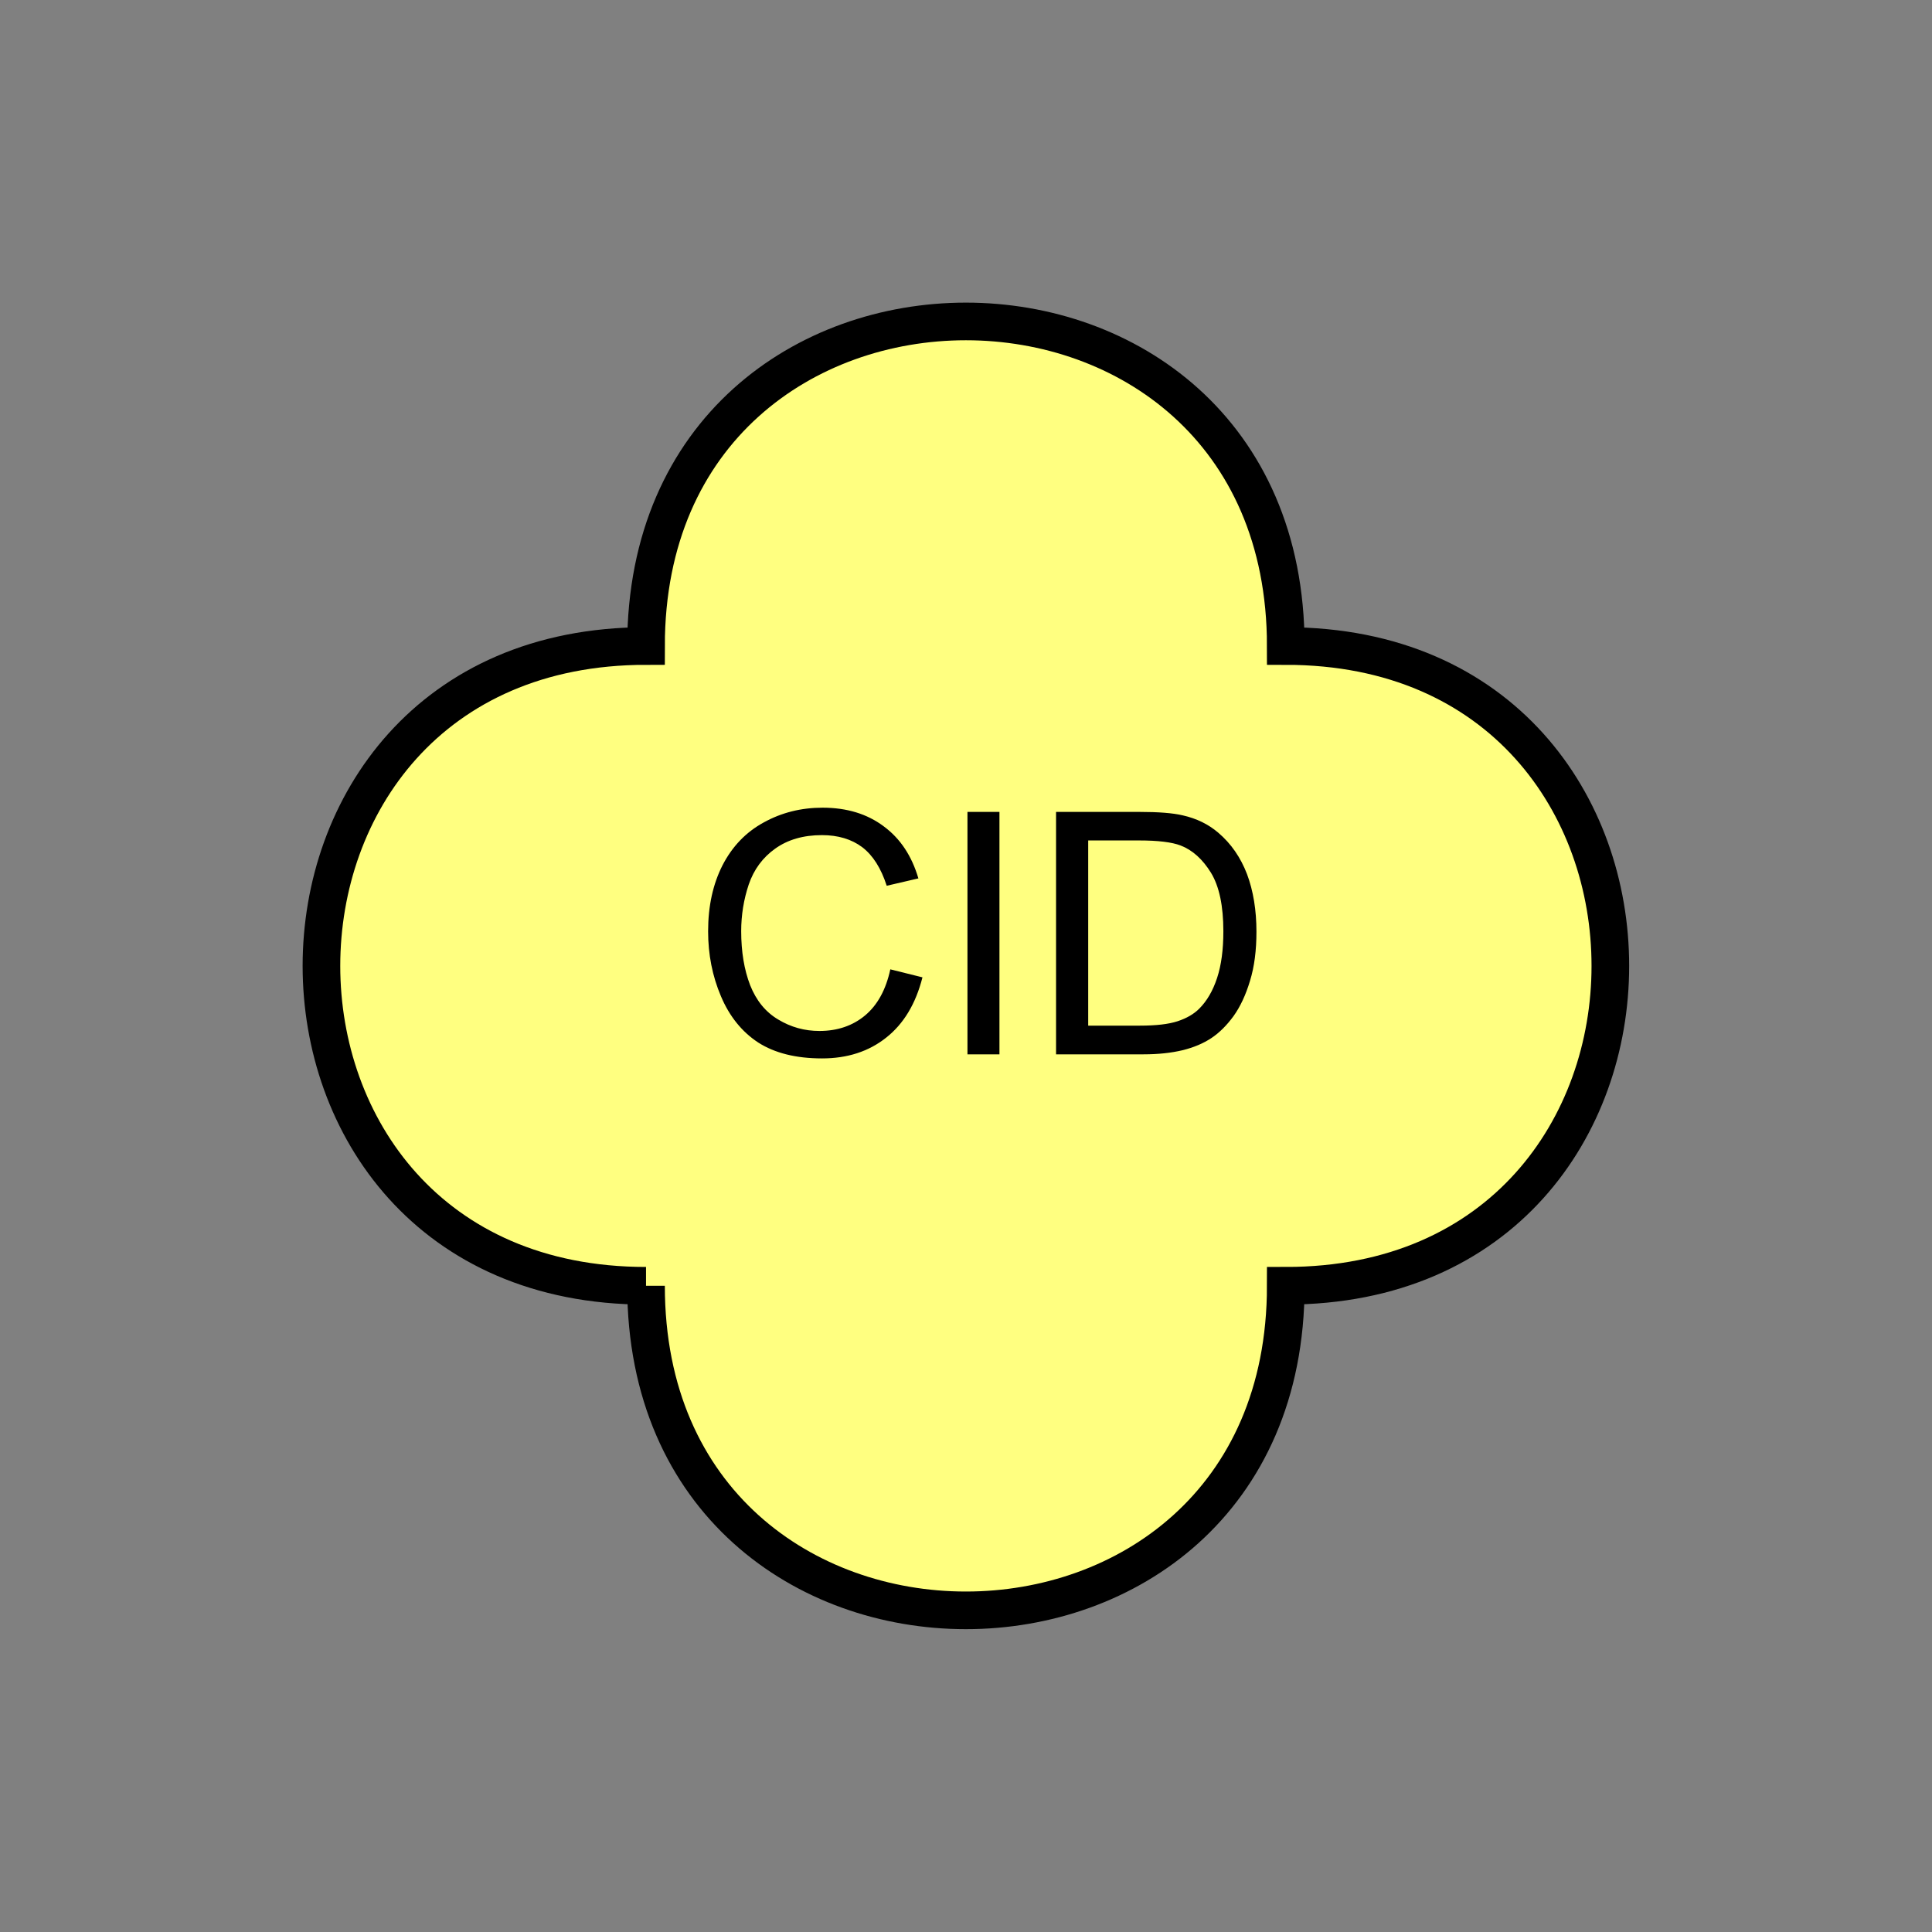 <?xml version="1.0" encoding="UTF-8" standalone="no"?>
<svg
   xmlns:dc="http://purl.org/dc/elements/1.1/"
   xmlns:cc="http://creativecommons.org/ns#"
   xmlns:rdf="http://www.w3.org/1999/02/22-rdf-syntax-ns#"
   xmlns:svg="http://www.w3.org/2000/svg"
   xmlns="http://www.w3.org/2000/svg"
   id="svg11"
   height="130.27mm"
   width="130.27mm"
   version="1.0">
  <rect width="100%" height="100%" fill="#808080" stroke="none"/>
  <defs
     id="defs3">
    <pattern
       y="0"
       x="0"
       height="6"
       width="6"
       patternUnits="userSpaceOnUse"
       id="EMFhbasepattern" />
  </defs>
  <path
     id="path5"
     d="  M 164.635,327.671   C 164.635,437.96 327.671,437.96 327.671,327.671   C 437.96,327.671 437.96,164.635 327.671,164.635   C 327.671,54.345 164.635,54.345 164.635,164.635   C 54.345,164.635 54.345,327.671 164.635,327.671   z "
     style="fill:#ffff80;fill-rule:evenodd;fill-opacity:1;stroke:none;" />
  <path
     id="path7"
     d="  M 164.635,327.671   C 164.635,437.96 327.671,437.96 327.671,327.671   C 437.96,327.671 437.96,164.635 327.671,164.635   C 327.671,54.345 164.635,54.345 164.635,164.635   C 54.345,164.635 54.345,327.671 164.635,327.671  "
     style="fill:none;stroke:#000000;stroke-width:9.59px;stroke-linecap:butt;stroke-linejoin:miter;stroke-miterlimit:10;stroke-dasharray:none;stroke-opacity:1;" />
  <path
     id="path9"
     d="  M 226.892,247.032   L 235.084,249.07   C 233.365,255.823 230.289,260.938 225.813,264.454   C 221.378,267.971 215.943,269.729 209.509,269.729   C 202.836,269.729 197.442,268.37 193.246,265.693   C 189.09,262.976 185.893,259.02 183.735,253.905   C 181.538,248.75 180.459,243.236 180.459,237.321   C 180.459,230.888 181.697,225.294 184.135,220.498   C 186.612,215.703 190.089,212.067 194.644,209.589   C 199.2,207.072 204.195,205.833 209.629,205.833   C 215.823,205.833 221.018,207.432 225.214,210.588   C 229.449,213.705 232.366,218.141 234.045,223.855   L 225.973,225.733   C 224.534,221.258 222.456,217.981 219.739,215.903   C 217.022,213.865 213.585,212.826 209.469,212.826   C 204.714,212.826 200.758,213.985 197.561,216.263   C 194.365,218.54 192.127,221.577 190.808,225.413   C 189.53,229.25 188.89,233.206 188.89,237.282   C 188.89,242.556 189.649,247.112 191.168,251.068   C 192.726,254.984 195.084,257.901 198.321,259.819   C 201.557,261.777 205.074,262.736 208.83,262.736   C 213.386,262.736 217.302,261.417 220.458,258.78   C 223.615,256.143 225.773,252.226 226.892,247.032   z  M 246.552,268.69   L 246.552,206.912   L 254.704,206.912   L 254.704,268.69   z  M 269.13,268.69   L 269.13,206.912   L 290.428,206.912   C 295.223,206.912 298.9,207.192 301.417,207.791   C 304.973,208.59 307.97,210.069 310.488,212.227   C 313.725,214.984 316.162,218.5 317.801,222.776   C 319.399,227.052 320.198,231.967 320.198,237.441   C 320.198,242.157 319.679,246.312 318.56,249.949   C 317.481,253.545 316.082,256.542 314.364,258.94   C 312.646,261.297 310.768,263.175 308.73,264.534   C 306.692,265.893 304.254,266.932 301.337,267.651   C 298.46,268.33 295.183,268.69 291.427,268.69   z  M 277.321,261.377   L 290.508,261.377   C 294.584,261.377 297.781,261.018 300.098,260.258   C 302.416,259.499 304.254,258.42 305.613,257.062   C 307.571,255.104 309.089,252.506 310.168,249.23   C 311.247,245.953 311.767,241.997 311.767,237.321   C 311.767,230.888 310.728,225.893 308.61,222.416   C 306.492,218.98 303.895,216.622 300.858,215.463   C 298.66,214.624 295.143,214.185 290.308,214.185   L 277.321,214.185   z "
     style="fill:#000000;fill-rule:evenodd;fill-opacity:1;stroke:none;" />
</svg>
